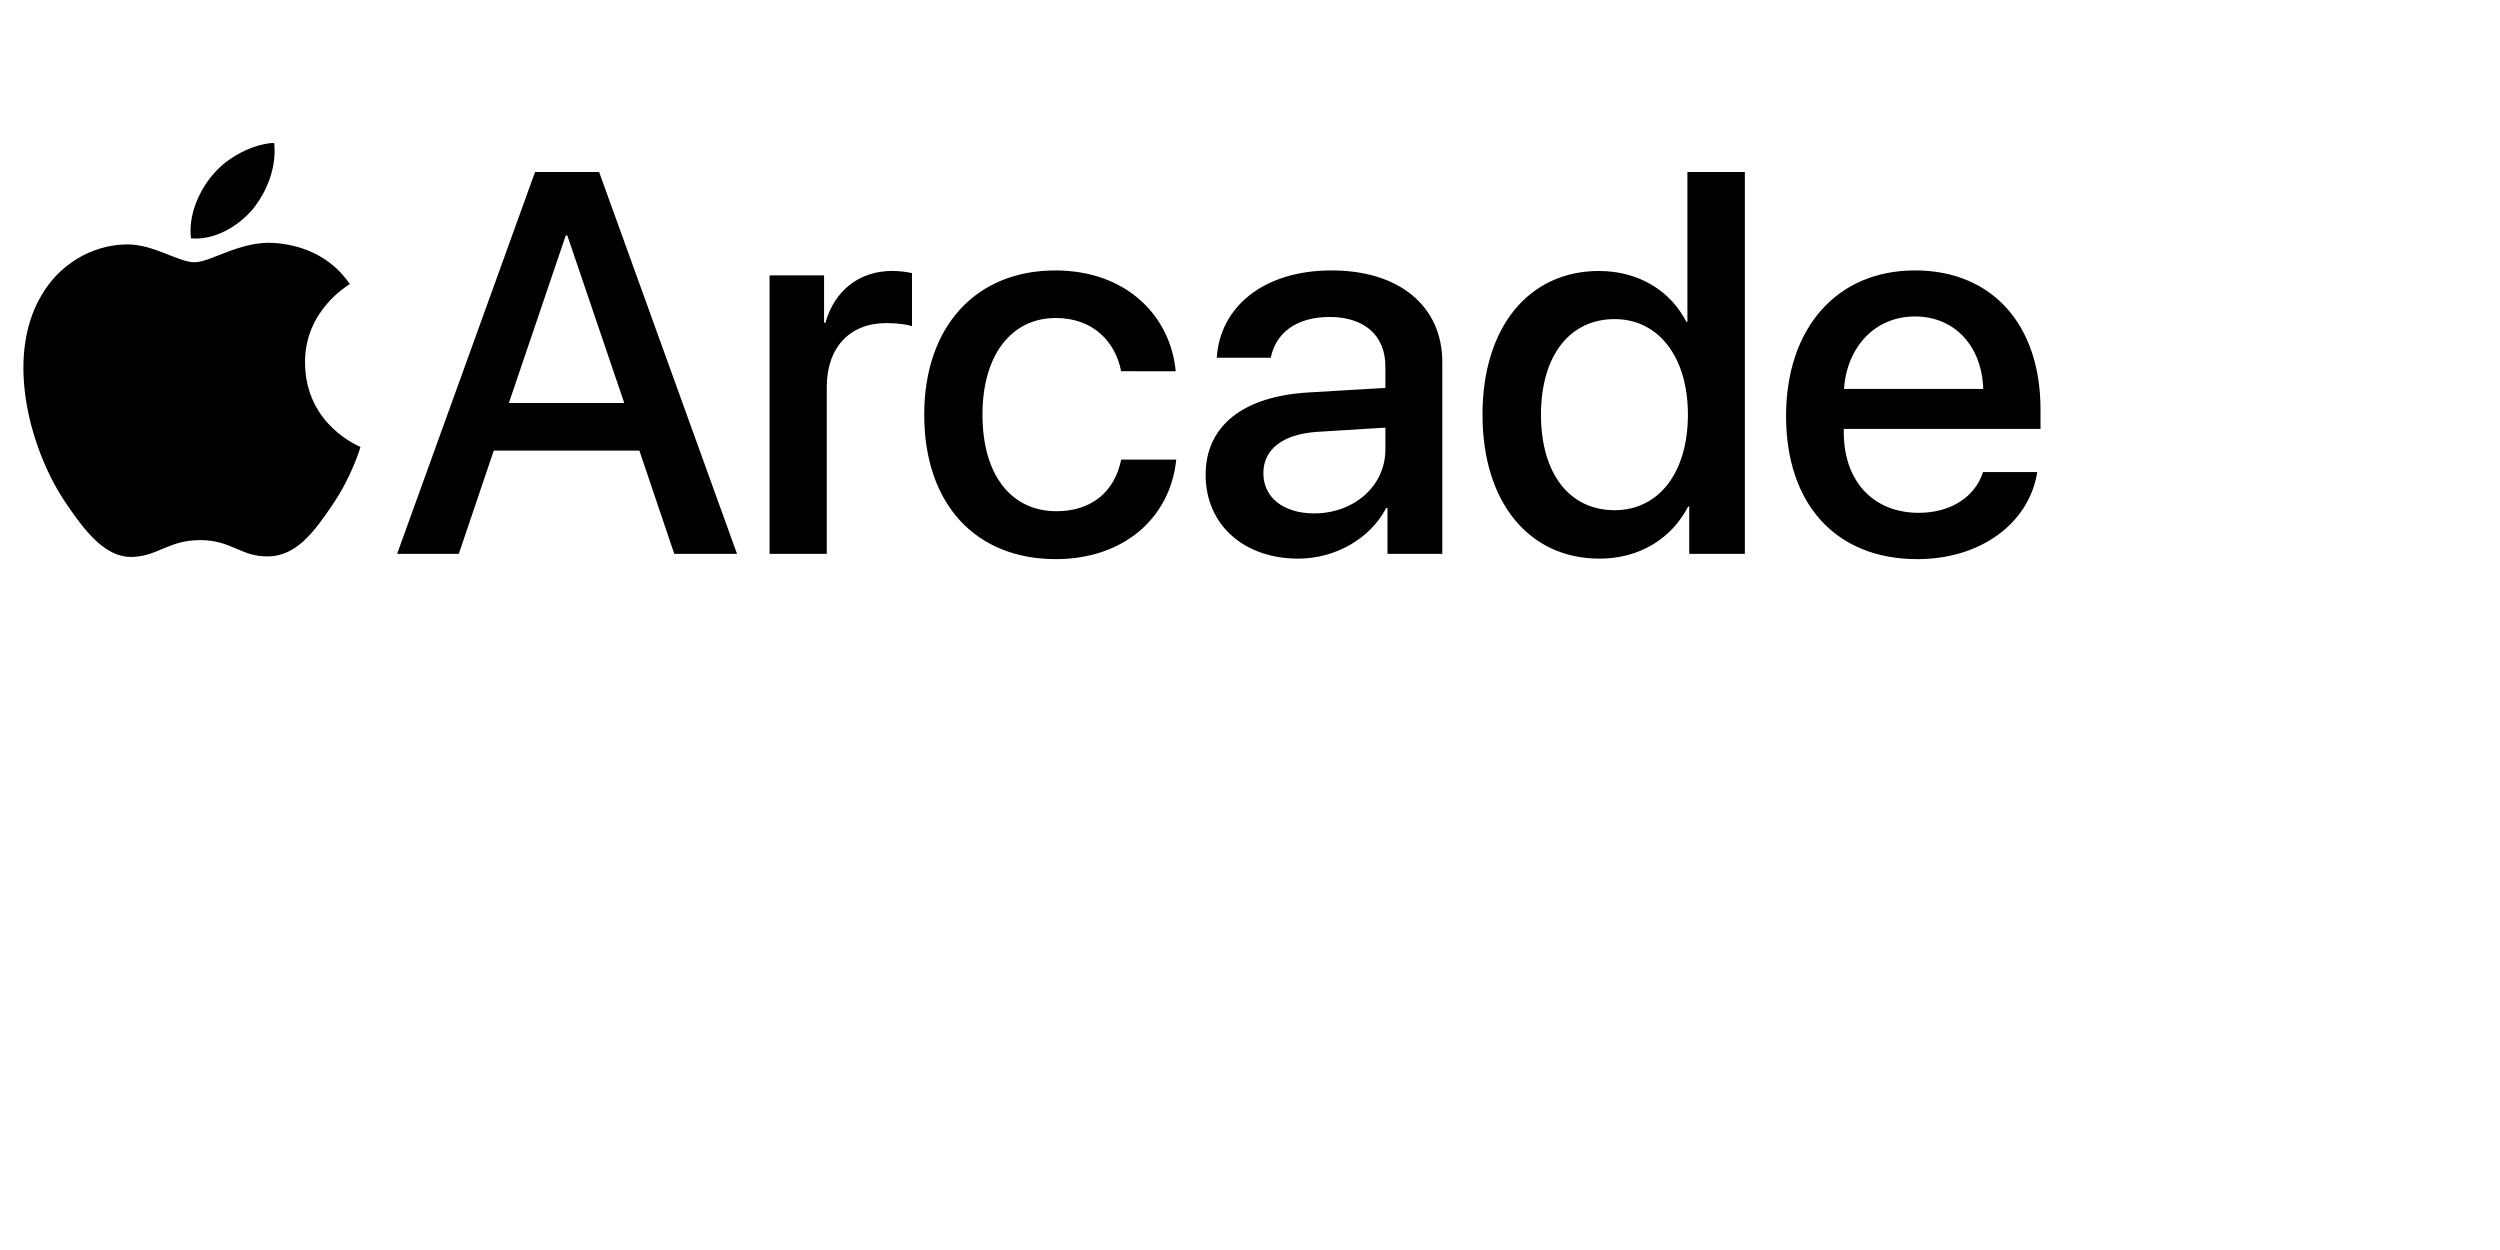 <svg width="84" height="42" viewBox="0 0 84 42" fill="none" xmlns="http://www.w3.org/2000/svg">
<path d="M21.483 15.141H16.59L15.416 18.61H13.343L17.978 5.779H20.13L24.764 18.61H22.656L21.483 15.141ZM17.098 13.541H20.975L19.062 7.912H19.009L17.098 13.541ZM25.857 9.254H27.689V10.845H27.733C28.044 9.751 28.881 9.103 29.984 9.103C30.26 9.103 30.5 9.147 30.643 9.175V10.963C30.492 10.902 30.154 10.856 29.78 10.856C28.543 10.856 27.779 11.683 27.779 13.007V18.61H25.857V9.254ZM37.67 12.473C37.475 11.478 36.727 10.685 35.474 10.685C33.988 10.685 33.011 11.922 33.011 13.931C33.011 15.986 33.998 17.177 35.493 17.177C36.676 17.177 37.45 16.527 37.672 15.443H39.522C39.316 17.435 37.724 18.787 35.474 18.787C32.797 18.787 31.054 16.955 31.054 13.933C31.054 10.963 32.797 9.087 35.456 9.087C37.867 9.087 39.334 10.635 39.504 12.475L37.67 12.473ZM40.509 15.951C40.509 14.314 41.764 13.309 43.988 13.185L46.549 13.034V12.313C46.549 11.274 45.846 10.65 44.673 10.65C43.561 10.65 42.867 11.184 42.698 12.02H40.883C40.99 10.331 42.431 9.086 44.743 9.086C47.011 9.086 48.461 10.285 48.461 12.162V18.61H46.619V17.071H46.575C46.033 18.111 44.85 18.77 43.622 18.77C41.79 18.77 40.509 17.631 40.509 15.951ZM46.549 15.106V14.368L44.246 14.511C43.099 14.591 42.449 15.097 42.449 15.898C42.449 16.716 43.125 17.25 44.156 17.25C45.498 17.249 46.549 16.325 46.549 15.106ZM49.812 13.933C49.812 10.98 51.377 9.105 53.726 9.105C55.068 9.105 56.136 9.781 56.661 10.812H56.697V5.779H58.627V18.61H56.758V17.018H56.723C56.171 18.085 55.105 18.77 53.743 18.77C51.377 18.77 49.812 16.883 49.812 13.933ZM51.777 13.933C51.777 15.907 52.73 17.143 54.251 17.143C55.727 17.143 56.714 15.889 56.714 13.933C56.714 11.994 55.727 10.722 54.251 10.722C52.73 10.722 51.777 11.967 51.777 13.933ZM68.452 15.861C68.184 17.568 66.567 18.787 64.423 18.787C61.675 18.787 60.012 16.929 60.012 13.977C60.012 11.042 61.702 9.086 64.344 9.086C66.941 9.086 68.561 10.917 68.561 13.754V14.412H61.951V14.528C61.951 16.154 62.93 17.231 64.469 17.231C65.563 17.231 66.371 16.68 66.63 15.861C66.628 15.861 68.452 15.861 68.452 15.861ZM61.958 13.069H66.637C66.593 11.637 65.685 10.633 64.342 10.633C63 10.633 62.057 11.655 61.958 13.069ZM8.492 7.031C8.972 6.43 9.299 5.624 9.213 4.8C8.51 4.835 7.653 5.264 7.156 5.865C6.709 6.379 6.316 7.219 6.418 8.009C7.206 8.077 7.995 7.614 8.492 7.031ZM9.204 8.162C8.059 8.093 7.083 8.812 6.537 8.812C5.989 8.812 5.151 8.195 4.246 8.213C3.067 8.23 1.973 8.896 1.374 9.957C0.142 12.078 1.049 15.225 2.247 16.952C2.828 17.807 3.529 18.748 4.452 18.713C5.325 18.68 5.666 18.148 6.727 18.148C7.786 18.148 8.094 18.713 9.018 18.696C9.975 18.678 10.574 17.84 11.156 16.985C11.823 16.01 12.096 15.069 12.113 15.018C12.096 15.001 10.267 14.3 10.249 12.196C10.232 10.434 11.686 9.597 11.753 9.544C10.931 8.334 9.648 8.197 9.204 8.162Z" fill="black"/>
</svg>
